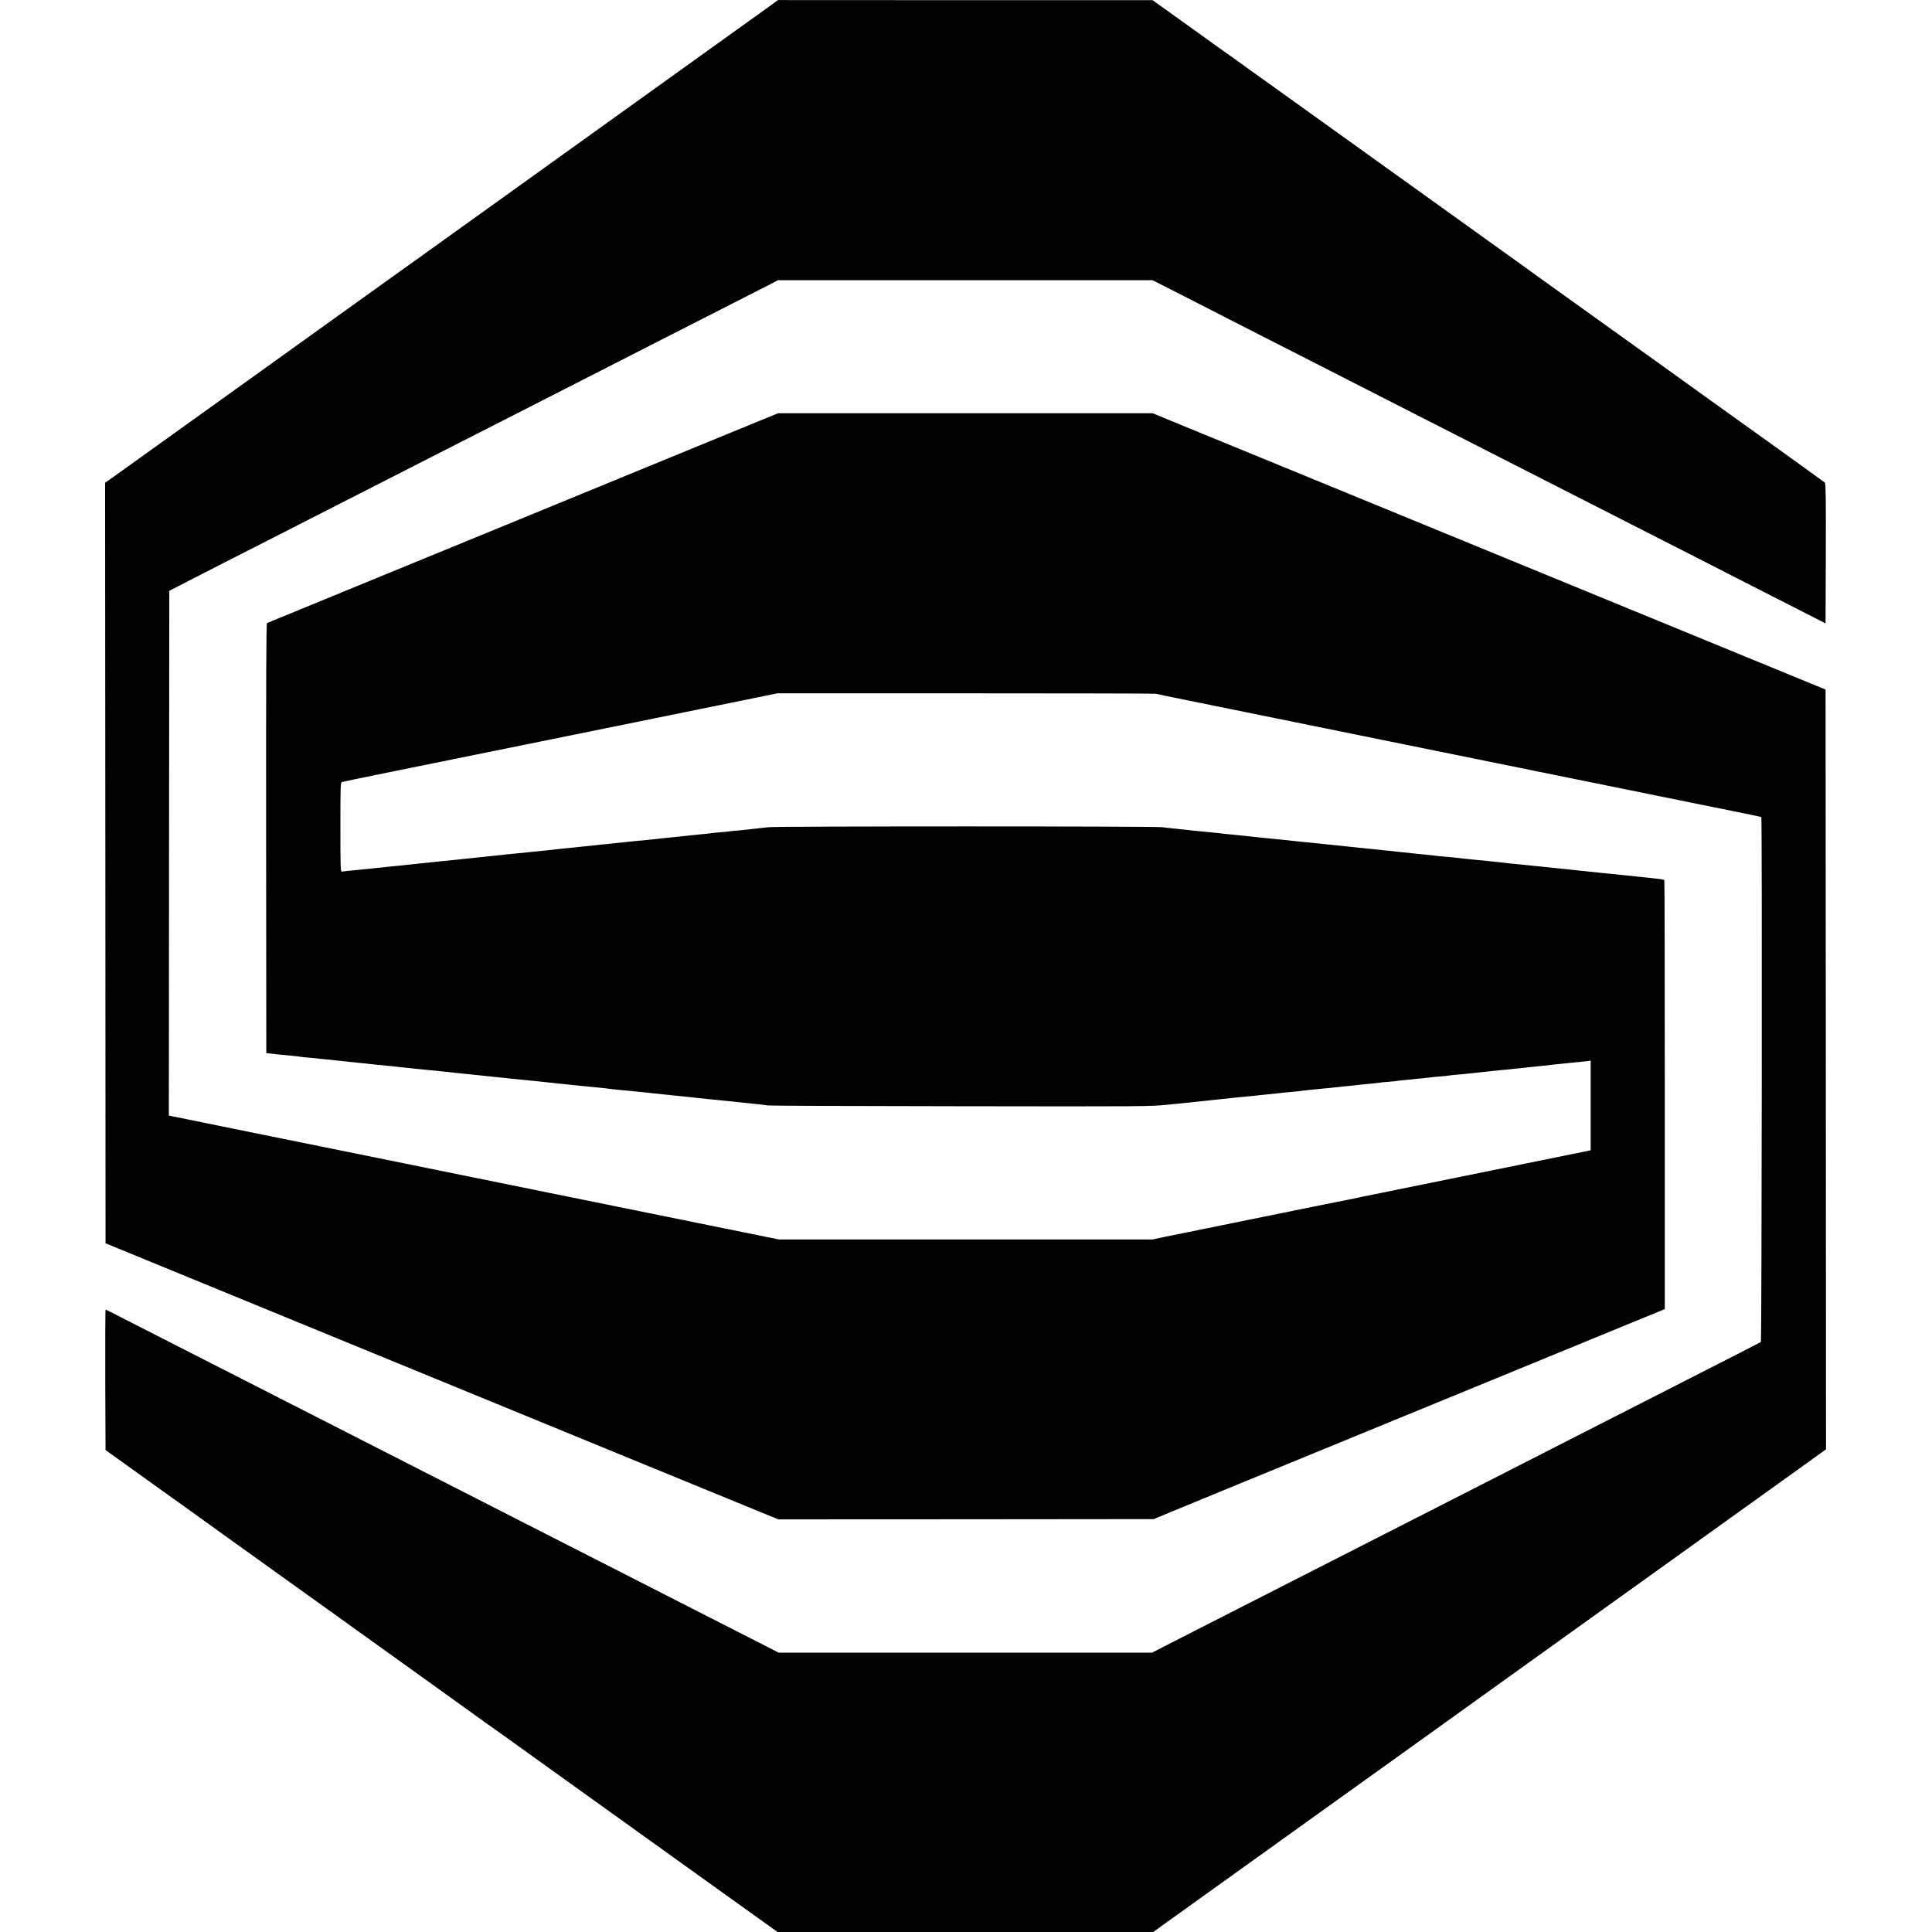 <?xml version="1.0" standalone="no"?>
<!DOCTYPE svg PUBLIC "-//W3C//DTD SVG 20010904//EN"
 "http://www.w3.org/TR/2001/REC-SVG-20010904/DTD/svg10.dtd">
<svg version="1.0" xmlns="http://www.w3.org/2000/svg"
 width="2151pt" height="2151pt" viewBox="0 0 2151 2151"
 preserveAspectRatio="xMidYMid meet">
<g transform="translate(0,2151) scale(0.1,-0.1)"
fill="#000000" stroke="none">
<path d="M8584 21452 c-78 -56 -806 -579 -1164 -835 -102 -73 -576 -413 -1055
-757 -809 -580 -1006 -721 -1463 -1050 -95 -69 -183 -132 -195 -140 -12 -8
-101 -72 -199 -142 -97 -70 -416 -299 -710 -509 -293 -210 -634 -455 -758
-544 -124 -89 -362 -260 -530 -380 -168 -120 -390 -280 -495 -355 -407 -293
-625 -448 -732 -525 l-113 -80 3 -4233 2 -4234 360 -148 c580 -238 5552 -2279
5640 -2315 91 -37 137 -56 920 -377 l570 -234 2090 1 2090 2 185 77 c158 66
448 185 755 311 44 18 420 172 836 343 932 383 2791 1147 2954 1213 66 27 309
127 540 222 l420 172 0 2383 c0 1311 -2 2387 -5 2392 -5 8 -37 13 -155 25 -33
4 -76 8 -95 10 -19 3 -105 11 -190 20 -85 8 -173 17 -195 20 -22 2 -67 7 -100
10 -33 3 -76 8 -95 10 -19 2 -62 7 -95 10 -33 4 -76 8 -95 10 -19 3 -105 11
-190 20 -85 8 -173 17 -195 20 -22 2 -110 11 -195 20 -85 8 -171 17 -190 20
-37 5 -299 32 -390 40 -30 3 -71 7 -90 10 -19 2 -61 7 -92 10 -32 3 -84 7
-115 10 -32 3 -74 8 -93 10 -19 3 -57 7 -85 9 -44 5 -134 14 -295 31 -25 3
-65 7 -90 10 -25 2 -65 7 -90 9 -25 3 -72 8 -105 11 -33 3 -98 10 -145 15 -47
5 -107 11 -135 14 -27 3 -140 14 -250 26 -110 11 -225 23 -255 26 -30 3 -71 7
-90 9 -19 3 -105 12 -190 20 -85 9 -174 18 -197 20 -88 10 -131 14 -233 25
-58 6 -127 13 -155 15 -27 3 -66 8 -85 10 -19 2 -64 7 -100 10 -36 3 -81 8
-100 10 -19 2 -64 7 -100 10 -36 4 -76 8 -90 10 -14 2 -56 6 -95 10 -38 4 -99
10 -135 15 -95 12 -4274 12 -4385 0 -49 -6 -115 -13 -145 -16 -30 -3 -66 -7
-80 -9 -14 -2 -61 -7 -105 -11 -44 -3 -87 -8 -96 -9 -9 -2 -52 -6 -95 -10 -43
-3 -90 -8 -104 -10 -14 -3 -74 -9 -135 -15 -60 -6 -126 -12 -145 -15 -19 -2
-62 -7 -95 -10 -168 -17 -259 -26 -285 -30 -14 -2 -56 -6 -95 -10 -38 -3 -88
-8 -110 -10 -55 -6 -330 -35 -385 -40 -55 -6 -230 -24 -285 -30 -22 -2 -67 -7
-100 -10 -33 -3 -76 -8 -95 -10 -19 -3 -57 -7 -85 -10 -27 -2 -117 -12 -200
-20 -82 -8 -175 -18 -205 -21 -30 -2 -71 -7 -90 -9 -19 -3 -62 -7 -95 -10 -33
-3 -76 -8 -95 -10 -19 -3 -62 -7 -95 -10 -69 -7 -233 -24 -285 -30 -19 -2 -66
-7 -105 -10 -38 -4 -81 -8 -95 -10 -14 -2 -54 -6 -90 -10 -36 -3 -81 -8 -100
-10 -62 -7 -134 -14 -187 -20 -29 -3 -77 -7 -105 -10 -63 -6 -139 -15 -188
-20 -19 -3 -107 -11 -195 -20 -88 -8 -168 -17 -177 -19 -17 -4 -18 25 -18 494
0 466 1 499 18 504 14 5 770 159 2292 467 190 39 476 97 635 129 160 32 556
113 880 179 325 66 691 140 815 166 l225 46 2098 0 c1153 0 2105 -2 2115 -5 9
-3 184 -39 387 -80 204 -41 627 -127 940 -191 314 -64 712 -145 885 -180 173
-35 605 -123 960 -195 355 -72 798 -162 985 -200 187 -38 475 -96 640 -130
165 -34 343 -70 395 -80 52 -11 340 -69 640 -130 300 -61 626 -127 725 -147
99 -20 182 -38 185 -40 10 -9 5 -5835 -5 -5843 -12 -9 -160 -85 -1250 -640
-154 -78 -379 -193 -500 -255 -121 -62 -341 -174 -490 -250 -148 -76 -360
-184 -470 -240 -110 -56 -330 -169 -490 -250 -593 -302 -897 -457 -1530 -780
-121 -62 -355 -181 -520 -265 -165 -84 -394 -201 -510 -260 -115 -59 -358
-183 -540 -275 -181 -92 -363 -185 -403 -206 l-74 -39 -2079 0 -2080 0 -242
124 c-133 68 -368 187 -522 266 -154 78 -374 191 -490 250 -115 59 -340 174
-500 255 -159 81 -404 205 -542 276 -139 71 -369 188 -510 260 -142 72 -357
182 -478 244 -121 62 -350 179 -510 260 -159 81 -384 196 -500 255 -115 59
-336 171 -490 250 -154 78 -383 195 -510 260 -126 65 -351 179 -500 255 -148
76 -378 193 -510 260 -132 67 -370 189 -530 270 -159 81 -372 190 -472 241
-100 52 -184 94 -187 94 -4 0 -5 -352 -4 -782 l3 -782 290 -208 c160 -115 308
-221 330 -237 35 -24 398 -284 725 -520 156 -112 598 -429 650 -466 55 -39
1091 -782 1315 -943 265 -191 884 -635 923 -663 38 -26 171 -121 927 -664 614
-440 1348 -967 1871 -1342 l451 -323 2091 0 2092 0 127 92 c71 50 333 238 583
418 250 179 696 499 990 710 294 211 652 468 795 570 143 103 420 301 615 441
406 292 565 406 794 570 88 63 355 254 591 424 237 170 475 341 530 380 55 39
278 199 495 355 217 156 600 430 850 610 250 179 605 434 788 565 l332 239 -2
4229 -3 4230 -200 82 c-265 109 -3732 1532 -4420 1815 -297 122 -598 246 -670
275 -71 29 -458 188 -860 353 -401 165 -867 356 -1036 425 l-305 126 -2086 0
-2086 0 -1109 -455 c-609 -251 -1432 -588 -1828 -751 -396 -162 -1174 -482
-1730 -710 -555 -228 -1015 -417 -1022 -420 -9 -3 -11 -577 -10 -2396 l2
-2392 105 -12 c58 -6 141 -14 185 -18 44 -4 82 -8 85 -10 3 -1 45 -6 94 -10
50 -4 97 -8 105 -10 9 -1 48 -6 86 -9 39 -4 90 -9 115 -12 77 -8 144 -15 180
-19 19 -2 62 -6 95 -10 33 -3 76 -7 95 -10 19 -2 61 -7 93 -10 131 -12 176
-17 247 -25 41 -5 127 -14 190 -20 63 -6 131 -13 150 -15 19 -2 64 -7 100 -10
36 -3 81 -8 100 -10 19 -3 103 -12 185 -20 236 -24 312 -32 385 -40 38 -5 213
-23 295 -30 28 -3 93 -10 145 -15 149 -16 179 -20 280 -30 112 -11 373 -38
445 -45 28 -3 66 -7 85 -10 19 -2 61 -7 93 -10 106 -10 172 -16 207 -20 19 -2
58 -6 85 -9 45 -5 167 -18 295 -31 87 -9 135 -14 195 -20 58 -6 95 -10 188
-20 23 -2 112 -11 197 -20 85 -8 171 -18 190 -20 19 -2 85 -9 145 -15 61 -6
124 -14 140 -17 17 -4 982 -8 2145 -9 2061 -3 2120 -3 2310 17 107 11 215 22
240 24 57 6 234 25 280 30 19 2 62 6 95 10 33 3 76 7 95 10 19 2 62 7 95 10
70 6 98 9 300 30 83 9 166 17 185 20 19 2 67 7 105 10 39 3 81 8 95 10 14 2
52 7 85 10 69 6 343 34 395 40 19 2 64 7 100 10 36 4 76 8 90 10 14 2 59 6
100 10 41 3 82 8 90 10 8 2 53 7 100 10 47 3 92 8 100 10 8 2 49 7 90 10 41 4
86 8 100 10 14 2 59 7 100 10 41 4 82 9 90 10 8 2 53 6 100 10 47 3 92 8 100
10 8 2 49 7 90 10 41 3 111 10 155 15 44 5 107 12 140 15 33 3 74 8 90 10 17
2 62 6 100 10 39 3 86 8 105 10 19 3 62 7 95 10 33 3 76 8 95 10 19 3 62 7 95
10 33 3 76 8 95 10 19 3 58 7 85 10 210 21 356 36 393 40 l42 6 0 -499 0 -499
-102 -21 c-556 -113 -1372 -279 -2223 -452 -165 -33 -307 -62 -315 -65 -8 -2
-31 -7 -50 -10 -31 -5 -474 -95 -1585 -321 -176 -35 -384 -78 -463 -94 l-142
-30 -2079 0 -2078 0 -394 80 c-452 91 -1210 245 -2069 420 -327 67 -750 152
-940 191 -190 38 -487 99 -660 134 -173 35 -616 125 -985 200 -368 75 -713
145 -765 155 -179 36 -935 190 -958 195 l-22 5 2 2921 3 2921 120 62 c66 34
291 149 500 256 209 106 452 230 540 275 88 45 300 153 470 240 171 87 409
208 530 270 121 62 342 174 490 250 149 76 378 193 510 260 329 168 718 366
1040 530 149 76 369 188 490 250 121 62 337 172 480 245 143 73 359 183 480
245 121 62 373 190 560 285 187 95 391 199 453 231 l113 59 2085 0 2086 0 347
-176 c190 -97 418 -214 506 -259 88 -45 309 -158 490 -250 182 -92 420 -214
530 -270 110 -56 326 -167 480 -245 154 -78 379 -193 500 -255 121 -62 346
-177 500 -255 415 -212 763 -389 1010 -515 121 -62 355 -181 520 -265 165 -84
399 -203 520 -265 121 -62 360 -183 530 -270 171 -87 378 -192 460 -235 83
-43 308 -157 500 -255 193 -98 406 -207 475 -242 l125 -64 3 777 c2 614 -1
781 -10 790 -10 10 -1083 781 -1278 919 -25 18 -229 164 -455 327 -225 162
-626 449 -890 638 -264 189 -502 360 -530 380 -27 21 -273 197 -545 392 -272
195 -582 417 -688 494 -106 76 -203 146 -215 154 -12 8 -85 60 -162 116 -170
122 -1252 899 -1303 935 -21 14 -167 119 -327 234 -159 115 -322 231 -362 259
-75 54 -210 150 -534 383 l-197 141 -2085 0 -2085 1 -78 -57z"/>
</g>
</svg>
